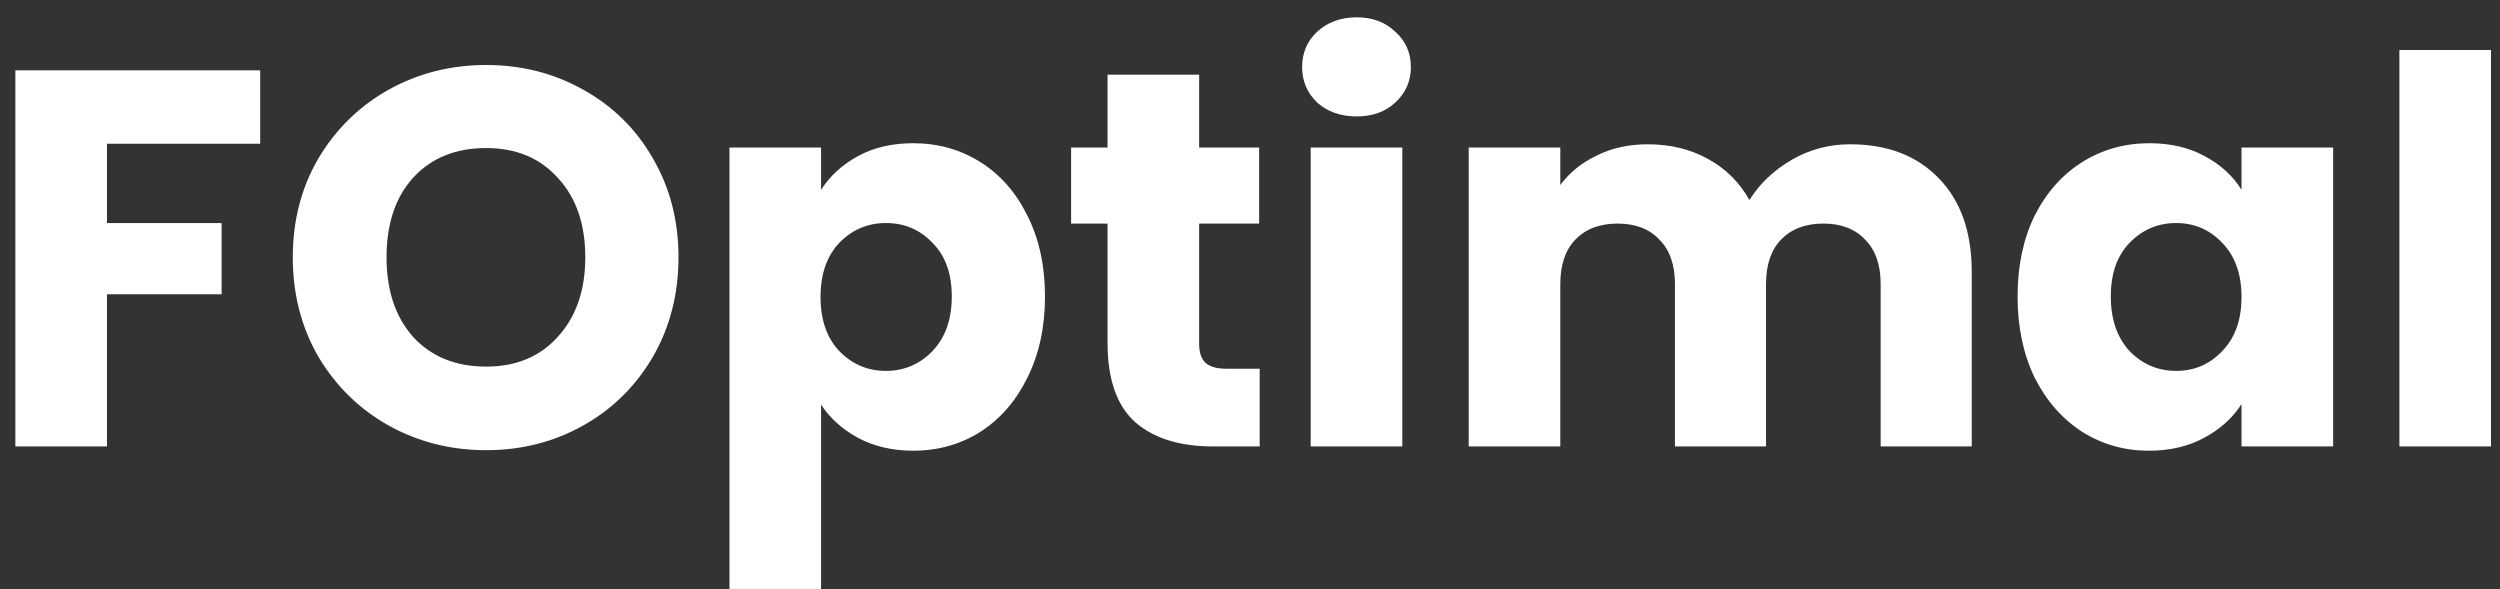 <svg width="140" height="33" viewBox="0 0 140 33" fill="none" xmlns="http://www.w3.org/2000/svg">
<rect x="0" y="0" width="140" height="33" fill="#333333" stroke="none"/>
<path d="M14.57 3.94V8.05H5.99V12.49H12.41V16.48H5.99V25H0.86V3.94H14.57ZM27.226 25.21C25.246 25.21 23.426 24.75 21.766 23.83C20.126 22.91 18.816 21.63 17.836 19.99C16.876 18.33 16.396 16.47 16.396 14.41C16.396 12.35 16.876 10.5 17.836 8.86C18.816 7.22 20.126 5.94 21.766 5.02C23.426 4.1 25.246 3.64 27.226 3.64C29.206 3.64 31.016 4.1 32.656 5.02C34.316 5.94 35.616 7.22 36.556 8.86C37.516 10.5 37.996 12.35 37.996 14.41C37.996 16.47 37.516 18.33 36.556 19.99C35.596 21.63 34.296 22.91 32.656 23.83C31.016 24.75 29.206 25.21 27.226 25.21ZM27.226 20.53C28.906 20.53 30.246 19.97 31.246 18.85C32.266 17.73 32.776 16.25 32.776 14.41C32.776 12.55 32.266 11.07 31.246 9.97C30.246 8.85 28.906 8.29 27.226 8.29C25.526 8.29 24.166 8.84 23.146 9.94C22.146 11.04 21.646 12.53 21.646 14.41C21.646 16.27 22.146 17.76 23.146 18.88C24.166 19.98 25.526 20.53 27.226 20.53ZM45.98 10.63C46.48 9.85 47.17 9.22 48.05 8.74C48.93 8.26 49.96 8.02 51.14 8.02C52.52 8.02 53.77 8.37 54.89 9.07C56.01 9.77 56.89 10.77 57.53 12.07C58.19 13.37 58.52 14.88 58.52 16.6C58.52 18.32 58.19 19.84 57.53 21.16C56.89 22.46 56.01 23.47 54.89 24.19C53.77 24.89 52.52 25.24 51.14 25.24C49.98 25.24 48.95 25 48.05 24.52C47.17 24.04 46.48 23.42 45.98 22.66V32.98H40.85V8.26H45.98V10.63ZM53.3 16.6C53.3 15.32 52.94 14.32 52.22 13.6C51.52 12.86 50.65 12.49 49.61 12.49C48.59 12.49 47.72 12.86 47 13.6C46.3 14.34 45.95 15.35 45.95 16.63C45.95 17.91 46.3 18.92 47 19.66C47.72 20.4 48.59 20.77 49.61 20.77C50.63 20.77 51.5 20.4 52.22 19.66C52.94 18.9 53.3 17.88 53.3 16.6ZM70.542 20.65V25H67.932C66.072 25 64.622 24.55 63.582 23.65C62.542 22.73 62.022 21.24 62.022 19.18V12.52H59.982V8.26H62.022V4.18H67.152V8.26H70.512V12.52H67.152V19.24C67.152 19.74 67.272 20.1 67.512 20.32C67.752 20.54 68.152 20.65 68.712 20.65H70.542ZM75.979 6.52C75.079 6.52 74.339 6.26 73.759 5.74C73.199 5.2 72.919 4.54 72.919 3.76C72.919 2.96 73.199 2.3 73.759 1.78C74.339 1.24 75.079 0.97 75.979 0.97C76.859 0.97 77.579 1.24 78.139 1.78C78.719 2.3 79.009 2.96 79.009 3.76C79.009 4.54 78.719 5.2 78.139 5.74C77.579 6.26 76.859 6.52 75.979 6.52ZM78.529 8.26V25H73.399V8.26H78.529ZM103.607 8.08C105.687 8.08 107.337 8.71 108.557 9.97C109.797 11.23 110.417 12.98 110.417 15.22V25H105.317V15.91C105.317 14.83 105.027 14 104.447 13.42C103.887 12.82 103.107 12.52 102.107 12.52C101.107 12.52 100.317 12.82 99.737 13.42C99.177 14 98.897 14.83 98.897 15.91V25H93.797V15.91C93.797 14.83 93.507 14 92.927 13.42C92.367 12.82 91.587 12.52 90.587 12.52C89.587 12.52 88.797 12.82 88.217 13.42C87.657 14 87.377 14.83 87.377 15.91V25H82.247V8.26H87.377V10.36C87.897 9.66 88.577 9.11 89.417 8.71C90.257 8.29 91.207 8.08 92.267 8.08C93.527 8.08 94.647 8.35 95.627 8.89C96.627 9.43 97.407 10.2 97.967 11.2C98.547 10.28 99.337 9.53 100.337 8.95C101.337 8.37 102.427 8.08 103.607 8.08ZM112.985 16.6C112.985 14.88 113.305 13.37 113.945 12.07C114.605 10.77 115.495 9.77 116.615 9.07C117.735 8.37 118.985 8.02 120.365 8.02C121.545 8.02 122.575 8.26 123.455 8.74C124.355 9.22 125.045 9.85 125.525 10.63V8.26H130.655V25H125.525V22.63C125.025 23.41 124.325 24.04 123.425 24.52C122.545 25 121.515 25.24 120.335 25.24C118.975 25.24 117.735 24.89 116.615 24.19C115.495 23.47 114.605 22.46 113.945 21.16C113.305 19.84 112.985 18.32 112.985 16.6ZM125.525 16.63C125.525 15.35 125.165 14.34 124.445 13.6C123.745 12.86 122.885 12.49 121.865 12.49C120.845 12.49 119.975 12.86 119.255 13.6C118.555 14.32 118.205 15.32 118.205 16.6C118.205 17.88 118.555 18.9 119.255 19.66C119.975 20.4 120.845 20.77 121.865 20.77C122.885 20.77 123.745 20.4 124.445 19.66C125.165 18.92 125.525 17.91 125.525 16.63ZM139.496 2.8V25H134.366V2.8H139.496Z" fill="white"/>
</svg>
